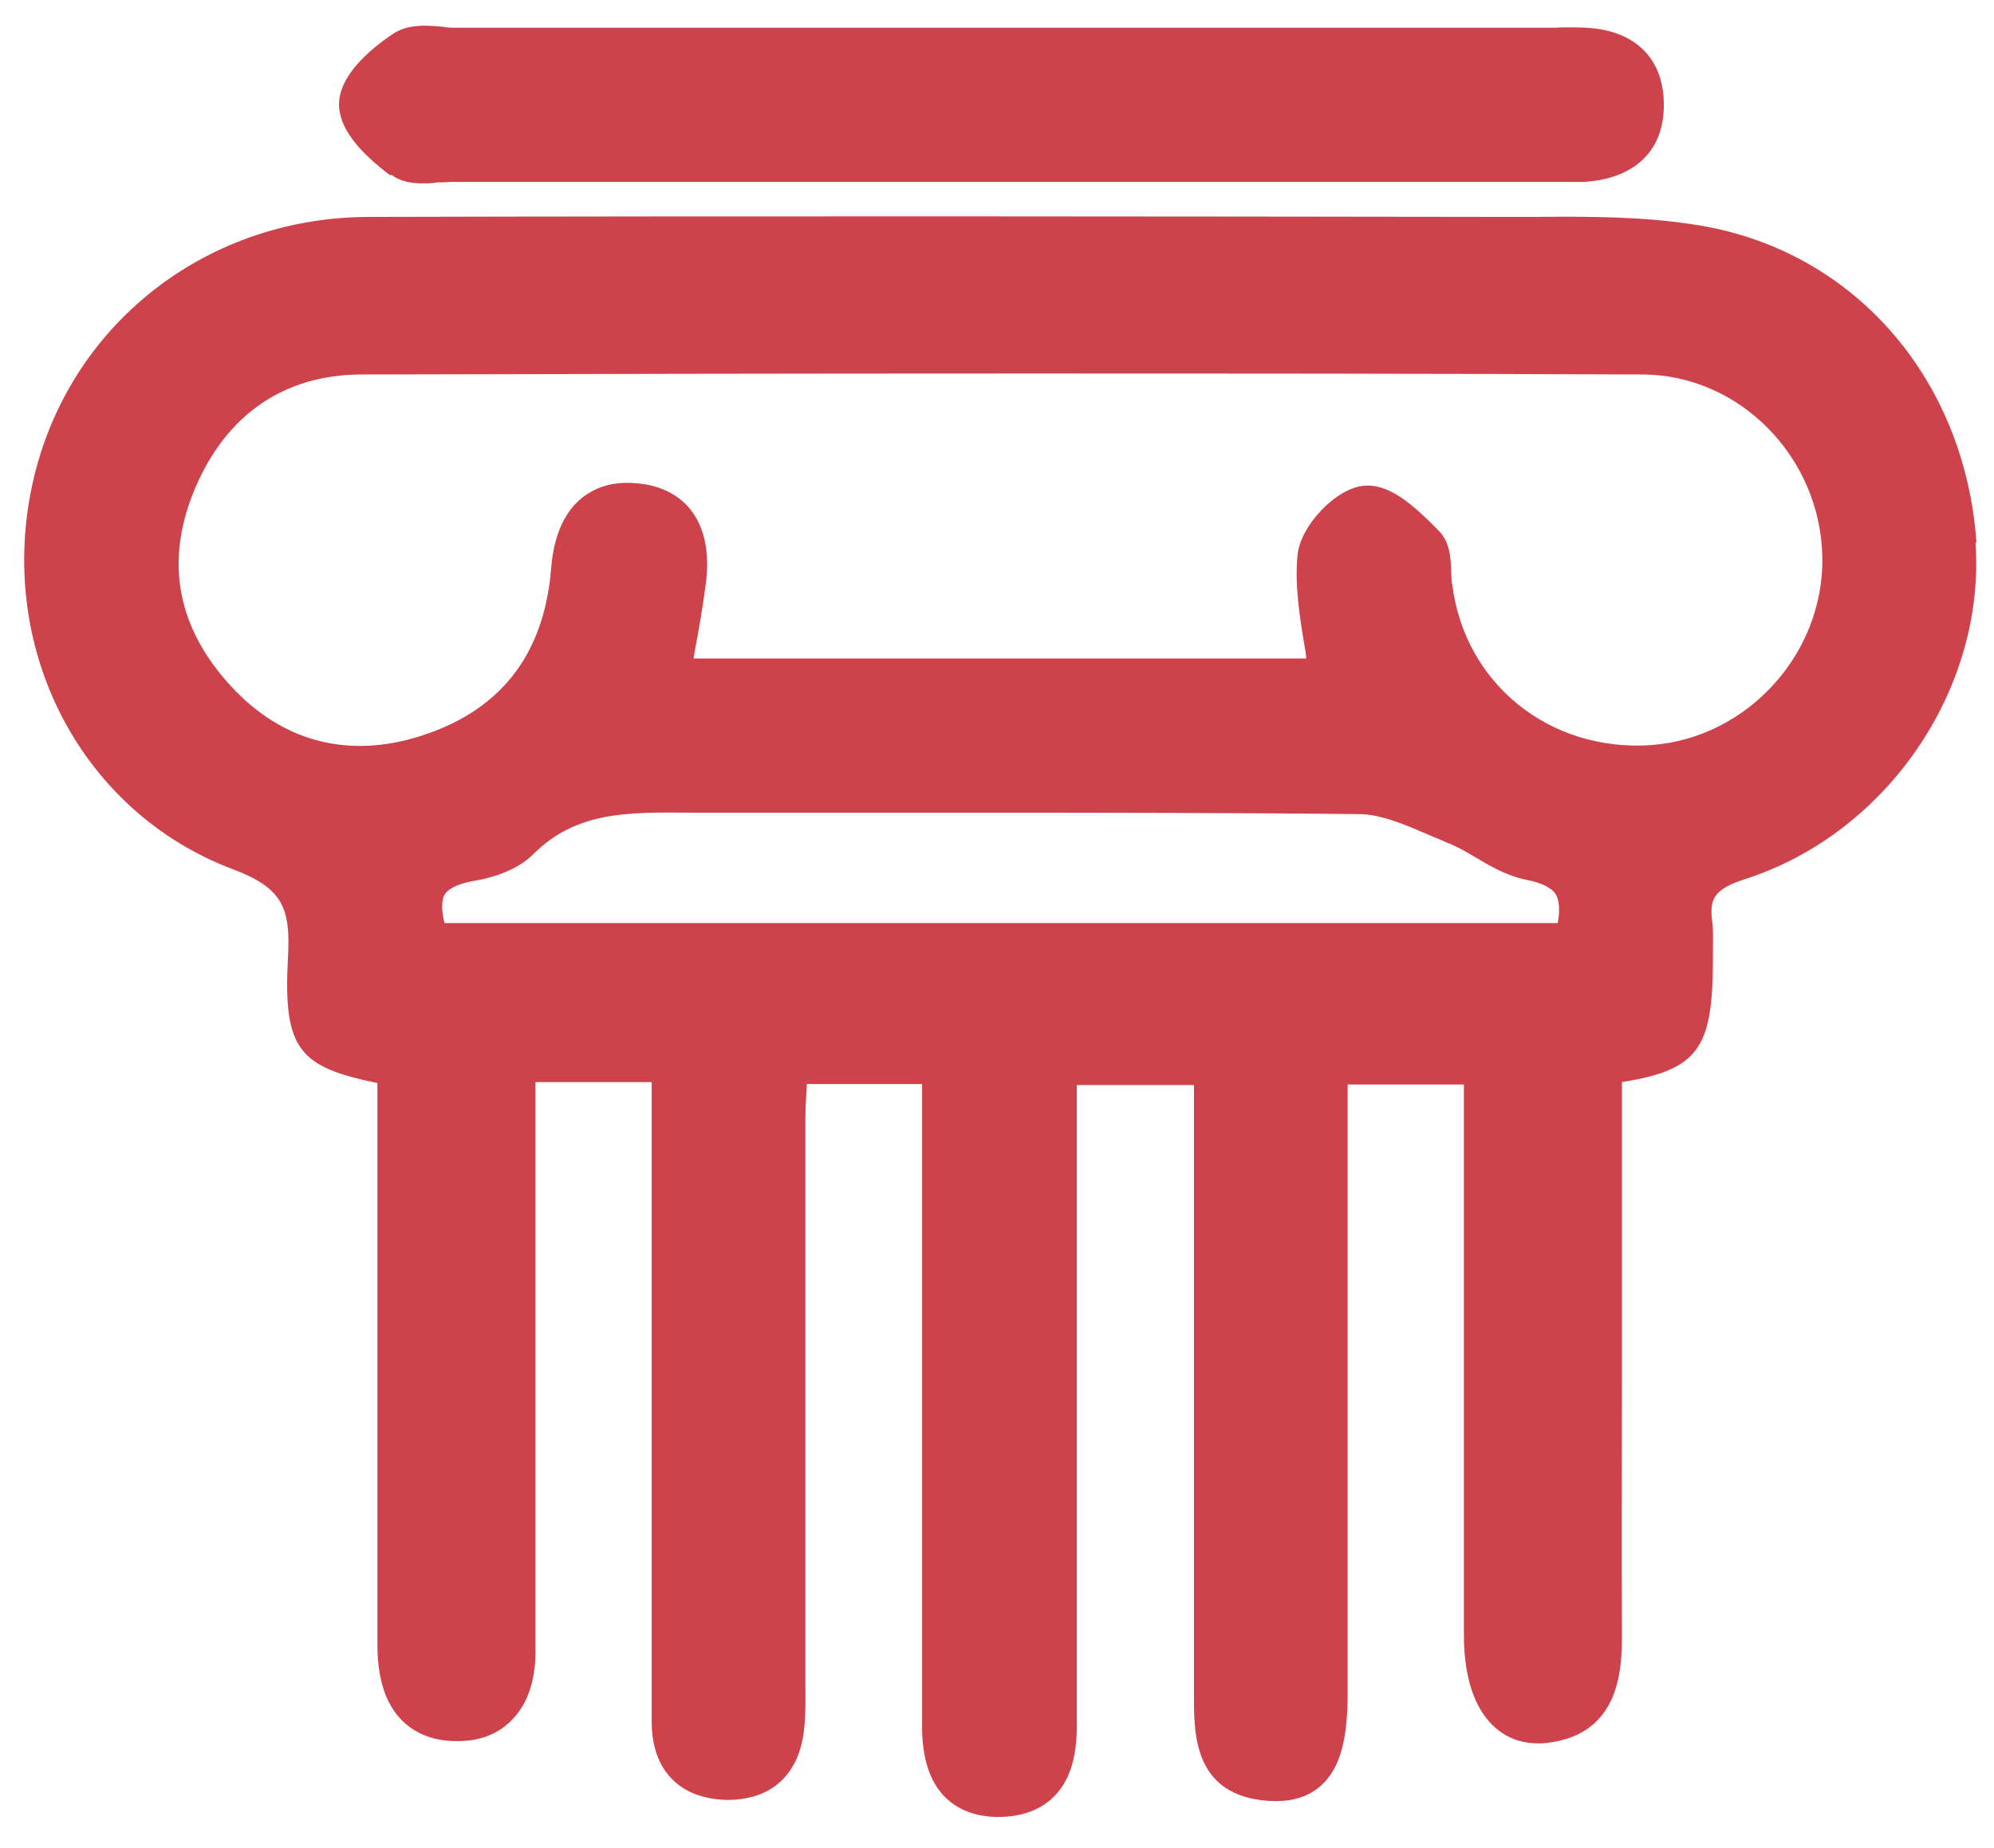 <svg width="41" height="38" viewBox="0 0 41 38" fill="none" xmlns="http://www.w3.org/2000/svg">
<path d="M40.64 11.16C40.4 7.74 38.07 5.11 34.85 4.62C33.77 4.45 32.66 4.45 31.58 4.46H31.11C23.88 4.45 15.68 4.44 7.58 4.46C4.15 4.47 1.3 6.78 0.64 10.08C-0.03 13.44 1.71 16.71 4.78 17.87C5.82 18.26 5.98 18.67 5.92 19.71C5.82 21.59 6.16 21.94 7.76 22.27V29.11C7.76 30.68 7.76 32.24 7.76 33.81C7.76 34.52 7.93 35.05 8.28 35.39C8.57 35.67 8.96 35.81 9.43 35.8C9.89 35.8 10.27 35.64 10.54 35.35C10.87 35.01 11.03 34.49 11.01 33.84C11.01 33.7 11.01 33.56 11.01 33.42V22.25H13.4V34C13.4 34.47 13.4 34.93 13.4 35.4C13.4 36.39 13.96 36.98 14.93 37.01C15.87 37.02 16.46 36.48 16.54 35.49C16.57 35.2 16.56 34.9 16.56 34.62V34.48V30.17C16.56 27.78 16.56 25.38 16.56 22.99C16.56 22.76 16.58 22.52 16.59 22.29H18.96V34.86C18.96 35.02 18.96 35.18 18.96 35.35C18.95 35.83 18.99 36.51 19.43 36.95C19.7 37.22 20.07 37.36 20.53 37.36C20.55 37.36 20.56 37.36 20.58 37.36C21.36 37.34 21.73 36.95 21.91 36.62C22.13 36.21 22.15 35.7 22.14 35.3C22.14 35.14 22.14 34.97 22.14 34.81V22.31H24.55V26.14C24.55 29.01 24.55 31.89 24.55 34.76V34.9C24.55 35.66 24.55 36.93 26.09 37.03C26.55 37.06 26.91 36.95 27.18 36.7C27.55 36.35 27.71 35.78 27.71 34.83V22.3H30.1V25.9C30.1 28.47 30.1 31.04 30.1 33.61C30.1 34.49 30.32 35.15 30.74 35.52C31.02 35.77 31.38 35.88 31.79 35.84C33.36 35.67 33.35 34.24 33.35 33.56C33.34 31.83 33.35 30.1 33.35 28.37V22.25C34.92 22 35.21 21.55 35.22 19.8C35.22 19.73 35.22 19.65 35.22 19.58C35.22 19.39 35.23 19.19 35.21 18.98C35.14 18.49 35.23 18.29 35.87 18.08C38.79 17.15 40.83 14.17 40.62 11.16H40.64ZM9.14 18.4C9.24 18.23 9.53 18.15 9.76 18.11C10.06 18.06 10.61 17.92 10.97 17.56C11.84 16.69 12.9 16.7 14.13 16.71H14.51C16.12 16.71 17.74 16.71 19.35 16.71C22.16 16.71 25.07 16.71 27.94 16.74C28.38 16.74 28.88 16.95 29.36 17.16C29.5 17.22 29.63 17.27 29.76 17.33C29.95 17.4 30.14 17.51 30.34 17.63C30.66 17.82 30.99 18.01 31.38 18.09C31.7 18.15 31.91 18.26 31.99 18.39C32.06 18.51 32.08 18.71 32.03 18.98H9.14C9.07 18.71 9.08 18.51 9.14 18.39V18.4ZM29.85 11.99C29.85 11.92 29.84 11.85 29.84 11.77C29.83 11.49 29.82 11.15 29.58 10.91C29.07 10.39 28.56 9.93 28.03 9.99C27.46 10.05 26.74 10.81 26.68 11.41C26.62 12.03 26.72 12.66 26.82 13.26C26.84 13.35 26.85 13.44 26.86 13.54H14.26L14.28 13.42C14.37 12.94 14.45 12.49 14.51 12.02C14.6 11.37 14.49 10.85 14.2 10.48C13.95 10.17 13.58 9.98 13.11 9.94C12.64 9.89 12.26 10 11.95 10.25C11.59 10.55 11.38 11.04 11.33 11.71C11.18 13.51 10.24 14.67 8.53 15.17C7.04 15.6 5.7 15.2 4.66 14.01C3.61 12.81 3.4 11.47 4.02 10.02C4.67 8.51 5.85 7.71 7.42 7.7C11.68 7.69 16.1 7.68 20.76 7.68C24.89 7.68 29.2 7.68 33.76 7.7C35.76 7.7 37.43 9.39 37.47 11.45C37.51 13.43 35.94 15.17 33.96 15.32C31.87 15.47 30.11 14.06 29.86 12.01L29.85 11.99Z" fill="#CE424C"/>
<path d="M8.04 3.59C8.23 3.73 8.45 3.77 8.67 3.77C8.78 3.77 8.89 3.77 9 3.75C9.09 3.75 9.18 3.75 9.25 3.74C12.17 3.74 15.1 3.74 18.02 3.74H31.92C32.14 3.74 32.36 3.74 32.58 3.74C33.64 3.67 34.24 3.07 34.21 2.1C34.19 1.18 33.6 0.62 32.61 0.57C32.39 0.56 32.17 0.56 31.95 0.57H31.72C24.28 0.57 16.84 0.57 9.39 0.57C9.3 0.57 9.2 0.57 9.1 0.55C8.77 0.52 8.4 0.49 8.09 0.69C7.76 0.91 6.98 1.48 6.97 2.14C6.97 2.59 7.31 3.07 8.03 3.61L8.04 3.59Z" fill="#CE424C"/>
</svg>
